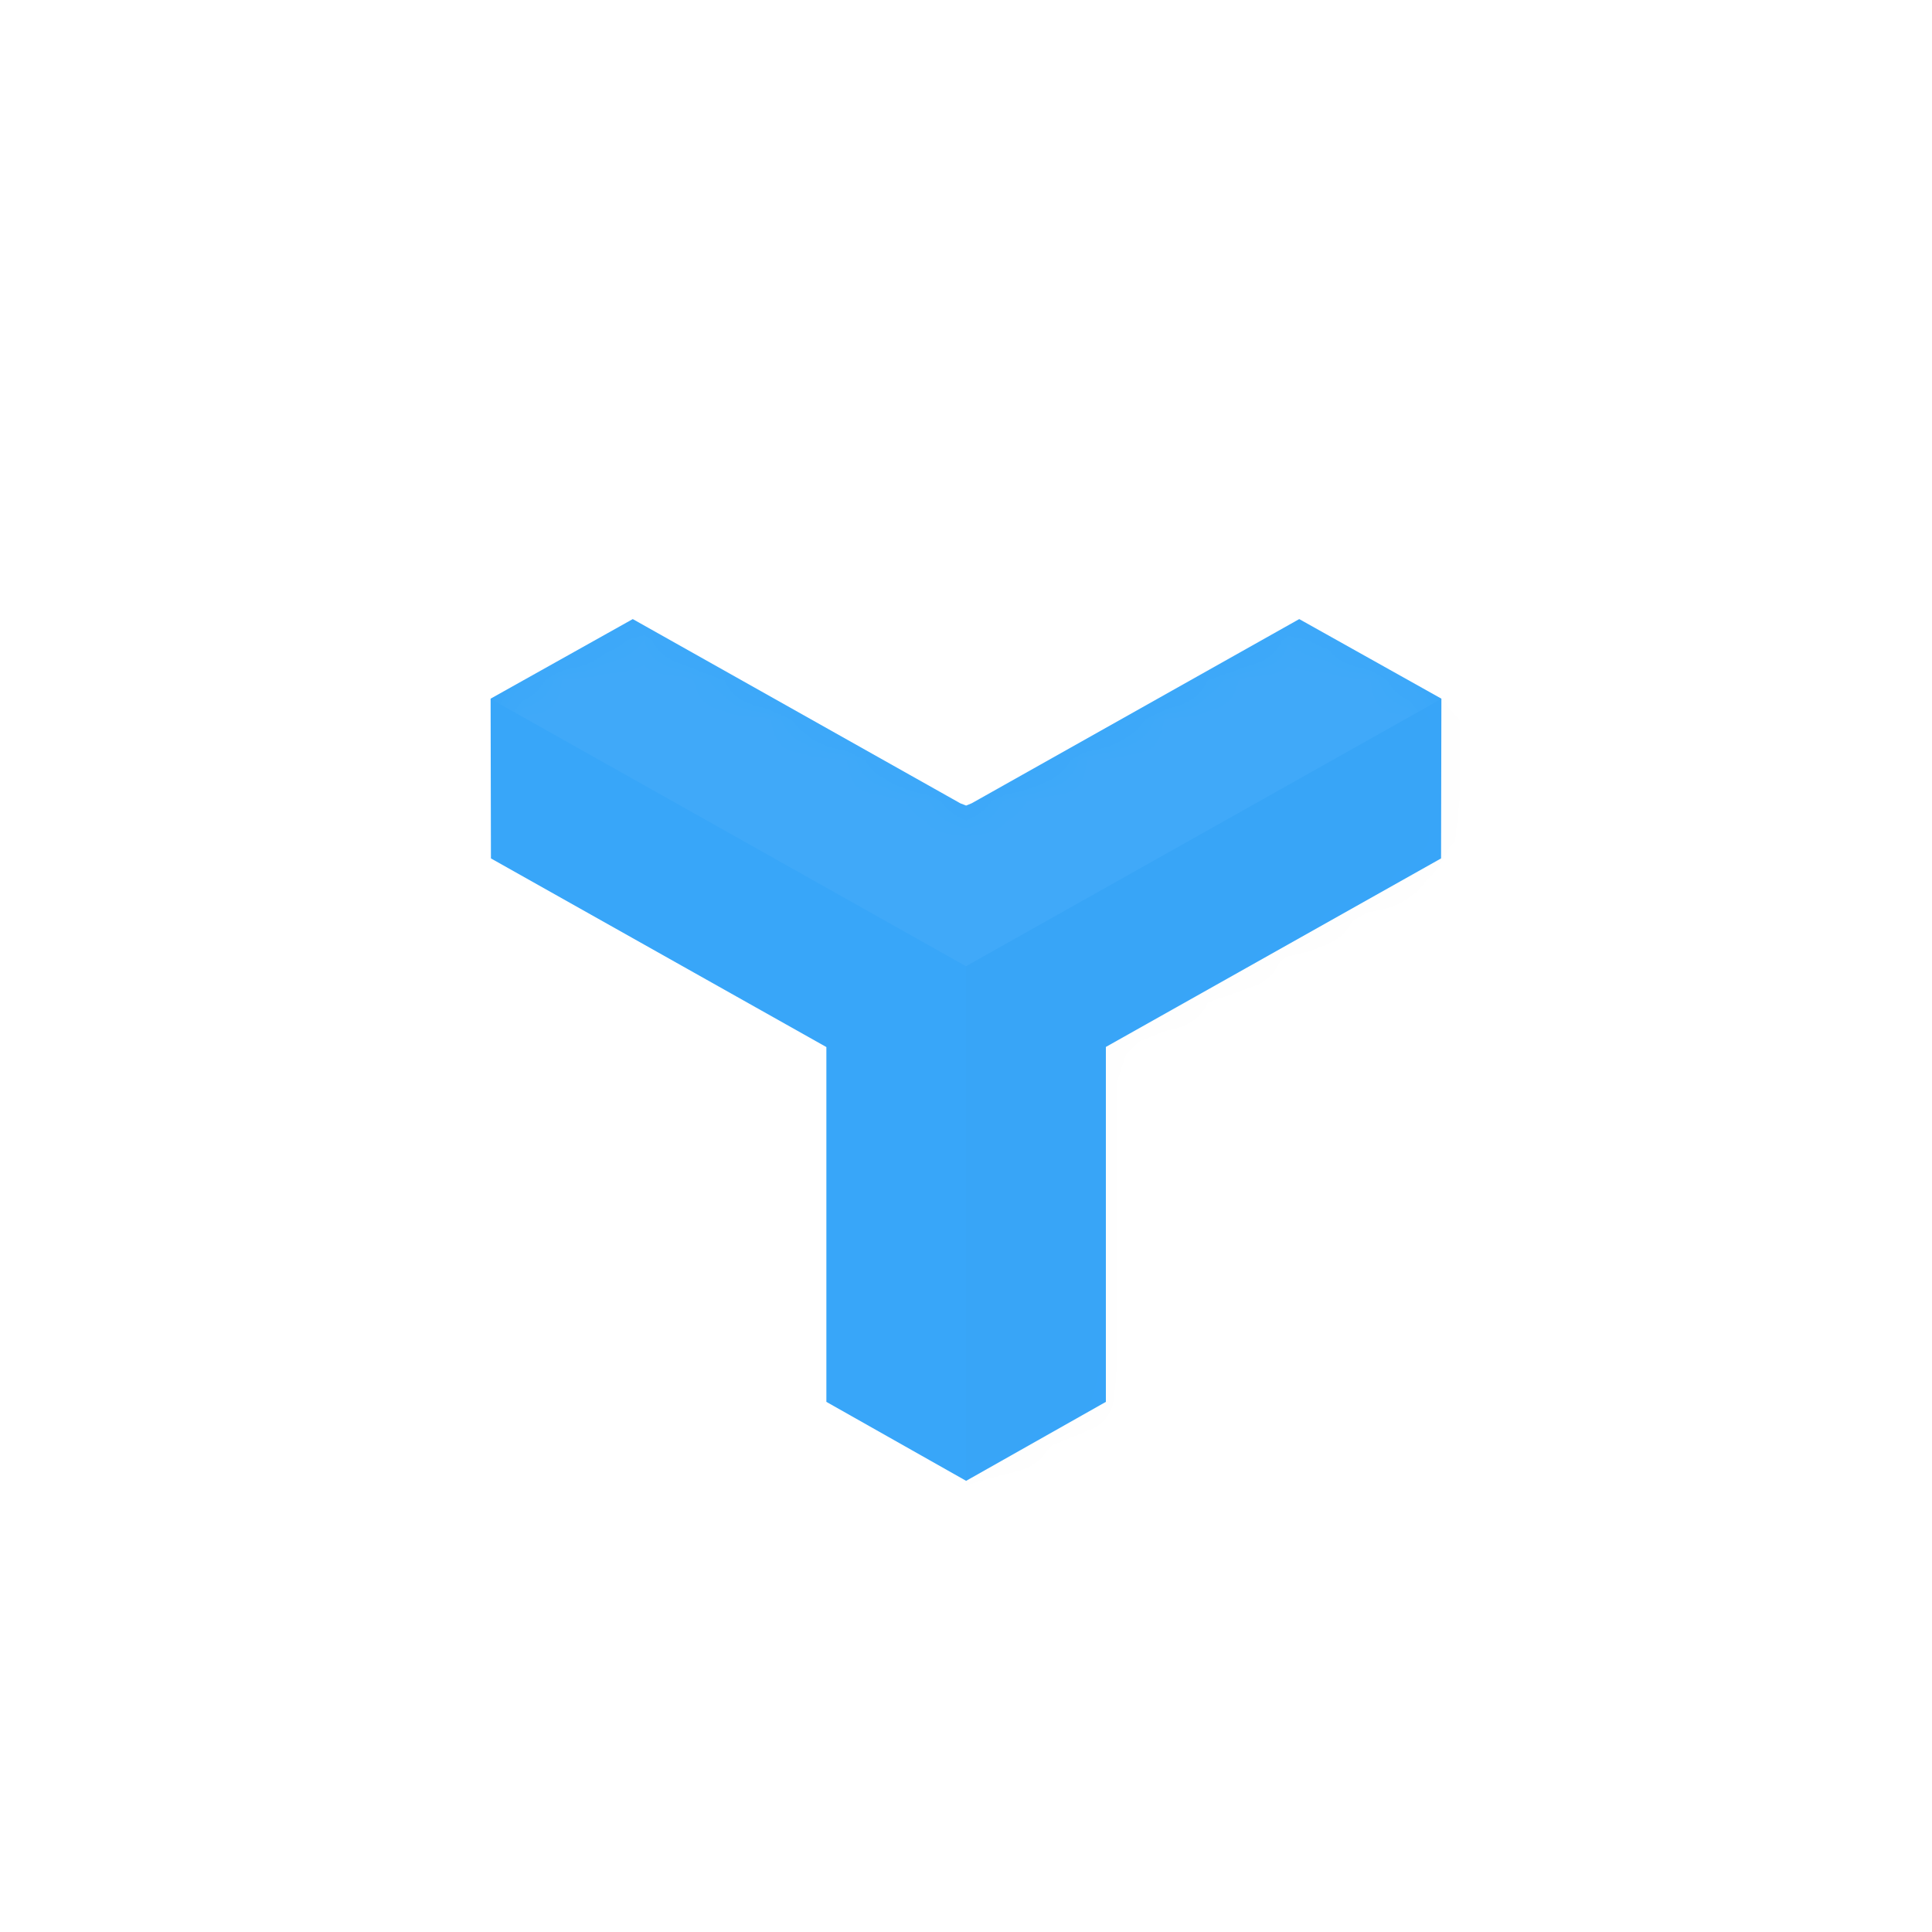 <?xml version="1.0" encoding="UTF-8" standalone="no"?>
<svg width="48px" height="48px" viewBox="0 0 48 48" version="1.1" xmlns="http://www.w3.org/2000/svg" xmlns:xlink="http://www.w3.org/1999/xlink" xmlns:sketch="http://www.bohemiancoding.com/sketch/ns">
    <!-- Generator: Sketch 3.3.2 (12043) - http://www.bohemiancoding.com/sketch -->
    <title>ic_launcher</title>
    <desc>Created with Sketch.</desc>
    <defs>
        <filter x="-50%" y="-50%" width="200%" height="200%" filterUnits="objectBoundingBox" id="filter-1">
            <feOffset dx="0" dy="1" in="SourceAlpha" result="shadowOffsetOuter1"></feOffset>
            <feGaussianBlur stdDeviation="0.5" in="shadowOffsetOuter1" result="shadowBlurOuter1"></feGaussianBlur>
            <feColorMatrix values="0 0 0 0 0   0 0 0 0 0   0 0 0 0 0  0 0 0 0.14 0" in="shadowBlurOuter1" type="matrix" result="shadowMatrixOuter1"></feColorMatrix>
            <feOffset dx="0" dy="-1" in="SourceAlpha" result="shadowOffsetInner1"></feOffset>
            <feGaussianBlur stdDeviation="0.5" in="shadowOffsetInner1" result="shadowBlurInner1"></feGaussianBlur>
            <feComposite in="shadowBlurInner1" in2="SourceAlpha" operator="arithmetic" k2="-1" k3="1" result="shadowInnerInner1"></feComposite>
            <feColorMatrix values="0 0 0 0 0   0 0 0 0 0   0 0 0 0 0  0 0 0 0.07 0" in="shadowInnerInner1" type="matrix" result="shadowMatrixInner1"></feColorMatrix>
            <feMerge>
                <feMergeNode in="shadowMatrixOuter1"></feMergeNode>
                <feMergeNode in="SourceGraphic"></feMergeNode>
                <feMergeNode in="shadowMatrixInner1"></feMergeNode>
            </feMerge>
        </filter>
        <path id="path-2" d="M12.503,5.614 L12.642,5.557 L20.779,0.981 L24.311,2.958 L24.303,6.927 L15.975,11.611 L15.975,20.429 L12.503,22.391 L9.031,20.429 L9.031,11.614 L0.697,6.927 L0.689,2.958 L4.221,0.981 L12.361,5.559 L12.503,5.614 Z"></path>
    </defs>
    <g id="App-icon" stroke="none" stroke-width="1" fill="none" fill-rule="evenodd" sketch:type="MSPage">
        <g id="ic_launcher" sketch:type="MSArtboardGroup">
            <circle id="O" fill="#FFFFFF" filter="url(#filter-1)" sketch:type="MSShapeGroup" cx="24" cy="24" r="22"></circle>
            <g id="Logo" sketch:type="MSLayerGroup" transform="translate(11.5, 14.4)">
                <mask id="mask-3" sketch:name="Polygon" fill="white">
                    <use xlink:href="#path-2"></use>
                </mask>
                <use id="Polygon" fill="#38A6F9" sketch:type="MSShapeGroup" xlink:href="#path-2"></use>
                <polygon id="l" opacity="0.2" fill="#FFFFFF" sketch:type="MSShapeGroup" mask="url(#mask-3)" points="12.5 -24.218 27.535 -15.762 27.535 1.15 12.5 9.606 -2.535 1.15 -2.535 -15.762 "></polygon>
                <polygon id="s" opacity="0.1" fill="#000000" sketch:type="MSShapeGroup" mask="url(#mask-3)" points="27.535 1.15 42.57 9.606 42.57 26.518 27.535 34.974 12.5 26.518 12.5 9.606 "></polygon>
            </g>
        </g>
    </g>
</svg>